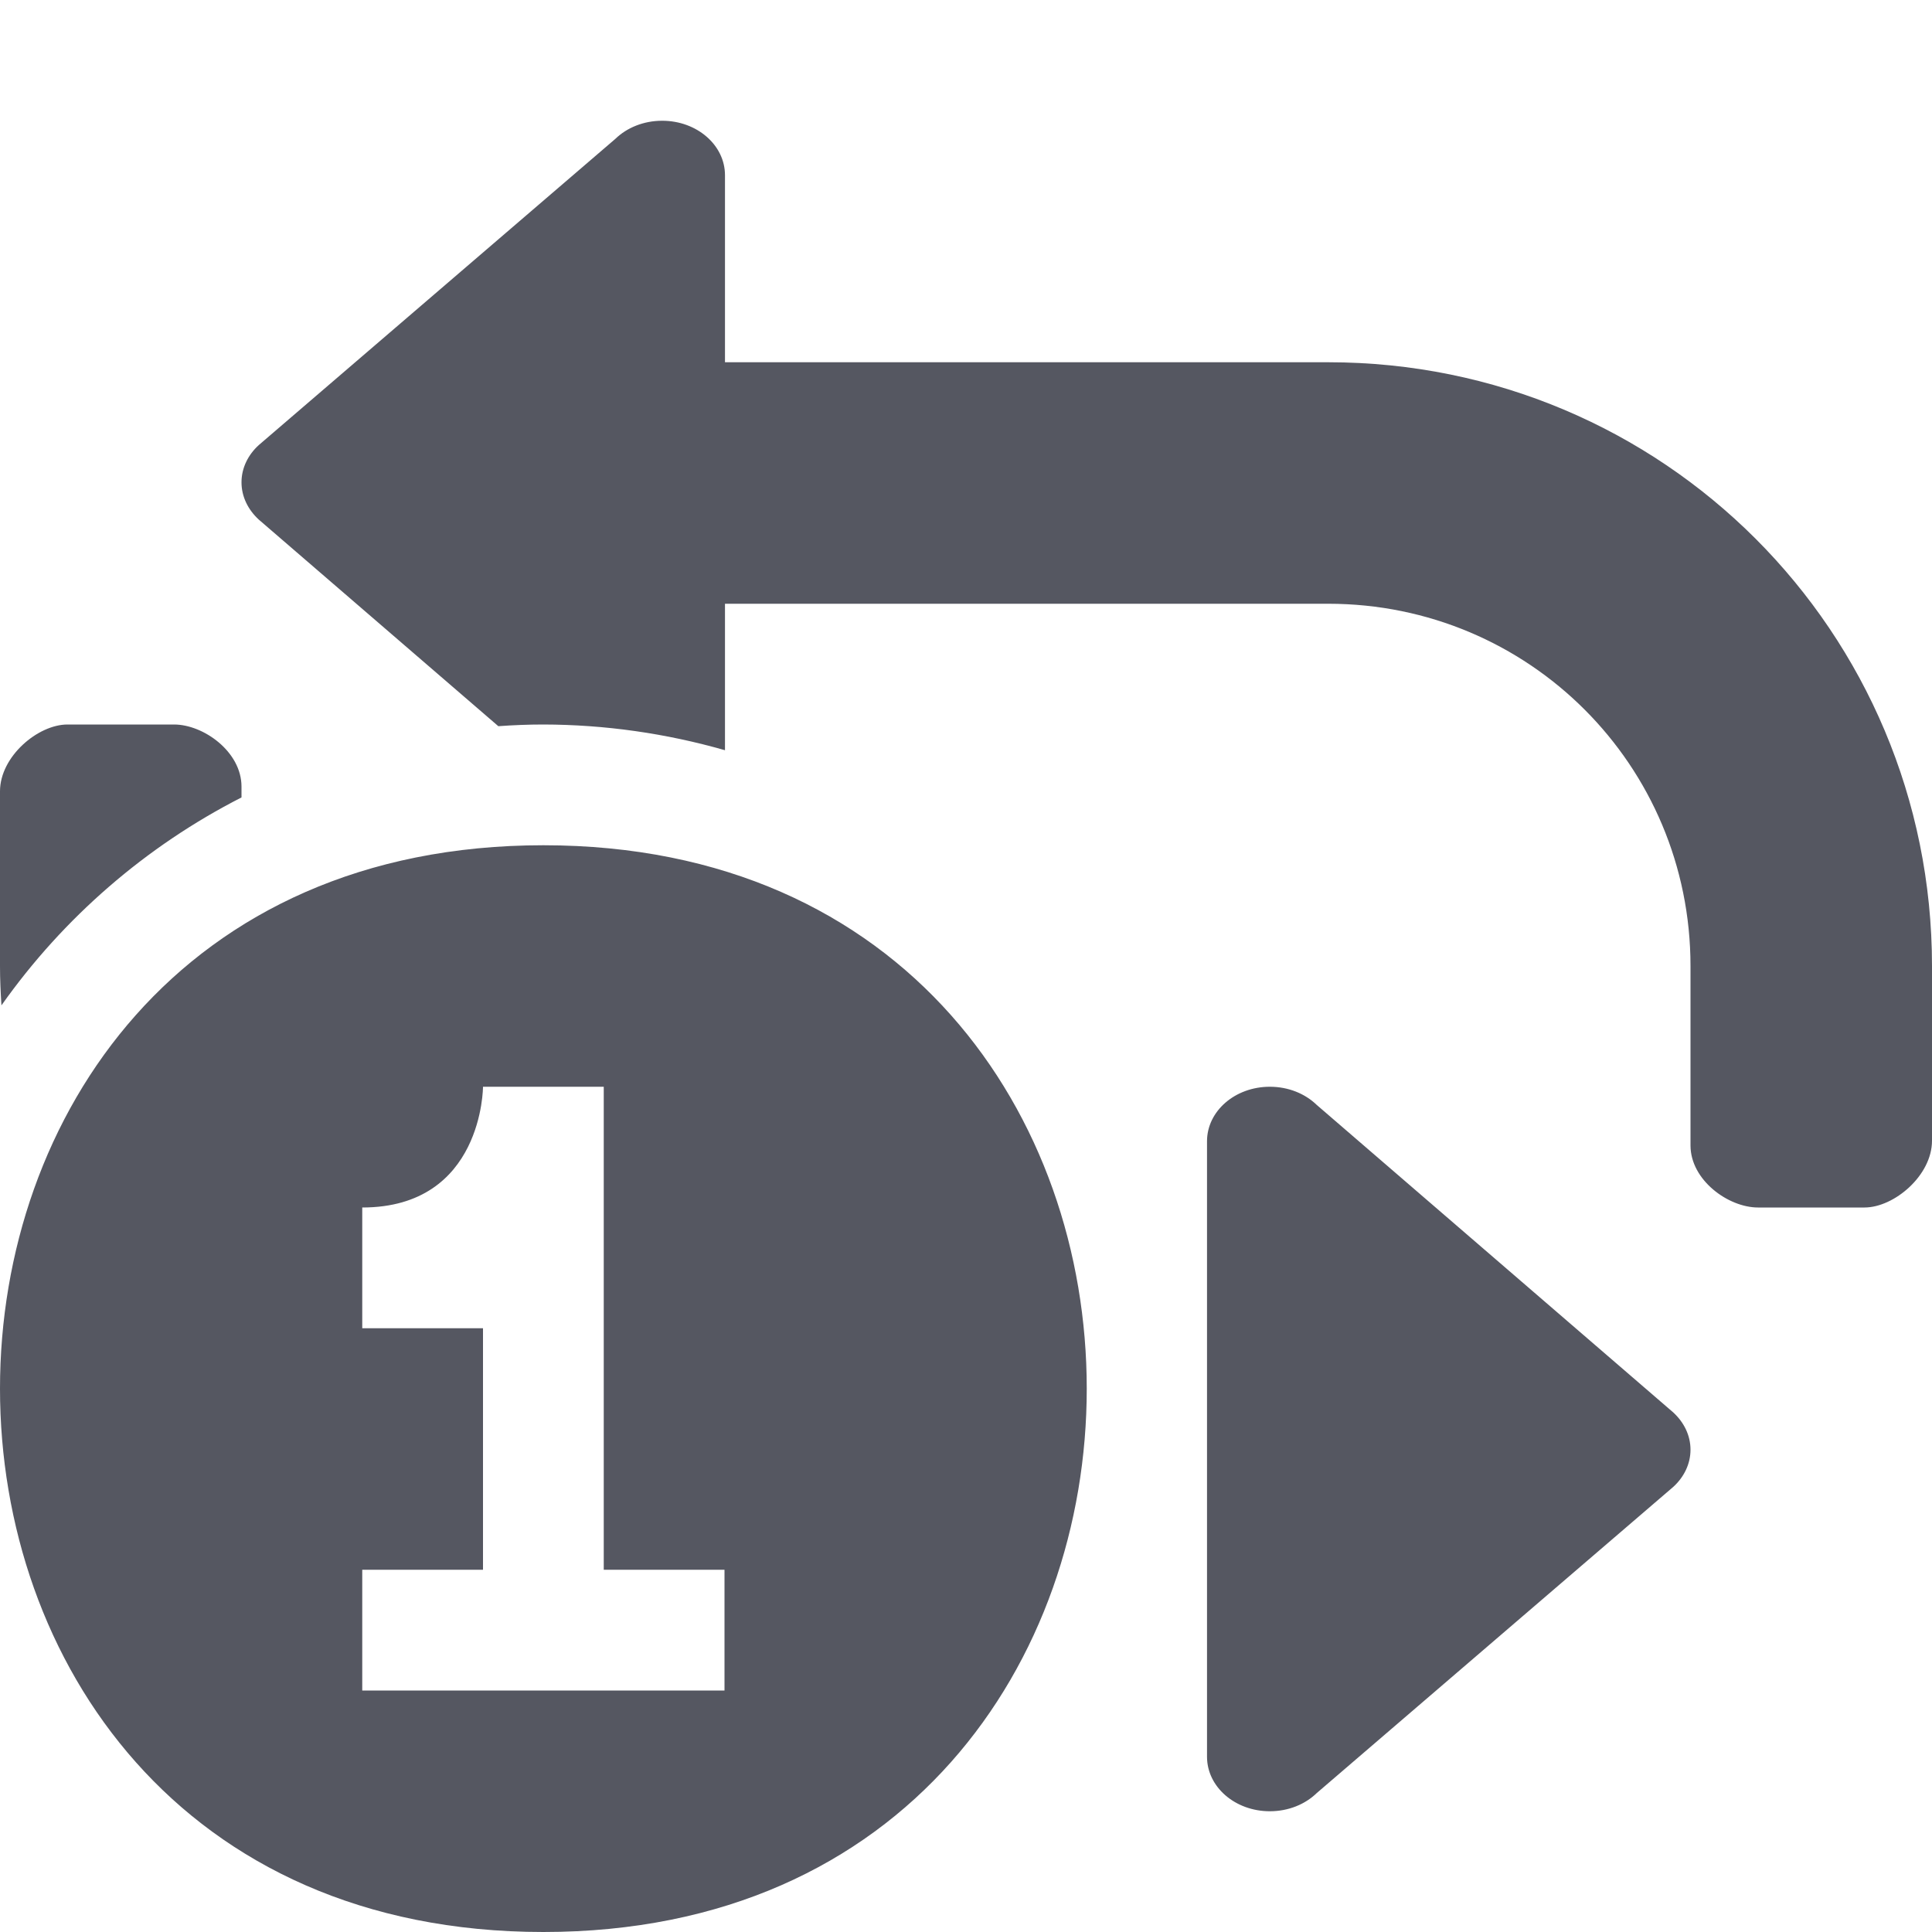 <?xml version="1.0" encoding="UTF-8" standalone="no"?>
<svg
   height="16"
   width="16"
   version="1.1"
   id="svg6"
   xmlns="http://www.w3.org/2000/svg"
   xmlns:svg="http://www.w3.org/2000/svg">
  <defs
     id="defs10" />
  <path
     id="rect955-6-6"
     style="font-variation-settings:normal;vector-effect:none;fill:#555761;fill-opacity:1;stroke:none;stroke-width:4;stroke-linecap:round;stroke-linejoin:round;stroke-miterlimit:4;stroke-dasharray:none;stroke-dashoffset:0;stroke-opacity:1;-inkscape-stroke:none;stop-color:#000000"
     d="M 5.484 1 C 5.329 1 5.191 1.058 5.096 1.15 L 2.143 3.686 C 2.055 3.766 2 3.875 2 3.994 C 2 4.114 2.055 4.222 2.143 4.303 L 4.127 6.014 C 4.251 6.005 4.376 6 4.5 6 C 5.009 6.001 5.515 6.073 6.004 6.213 L 6.004 5 L 11 5 C 12.662 5 14 6.338 14 8 L 14 9.486 C 14 9.774 14.314 10 14.559 10 L 15.441 10 C 15.686 10 16 9.735 16 9.447 L 16 8 C 16 5.23 13.77 3 11 3 L 6.004 3 L 6.004 1.451 C 6.004 1.202 5.772 1 5.484 1 z M 0.559 6 C 0.314 6 0 6.265 0 6.553 L 0 8 C 0 8.11 0.005 8.218 0.012 8.326 C 0.525 7.6 1.208 7.008 2 6.604 L 2 6.514 C 2 6.226 1.686 6 1.441 6 L 0.559 6 z M 4.5 7 C -1.5 7 -1.5 16 4.5 16 C 10.5 16 10.5 7 4.5 7 z M 4 9 L 5 9 L 5 13 L 6 13 L 6 14 L 3 14 L 3 13 L 4 13 L 4 11 L 3 11 L 3 10 C 4 10 4 9 4 9 z M 10.516 9 C 10.228 9 9.996 9.202 9.996 9.451 L 9.996 14.549 C 9.996 14.798 10.228 15 10.516 15 C 10.671 15 10.809 14.942 10.904 14.85 L 13.857 12.314 C 13.945 12.234 14 12.125 14 12.006 C 14 11.886 13.945 11.778 13.857 11.697 L 10.904 9.15 C 10.809 9.058 10.671 9 10.516 9 z " />
</svg>

